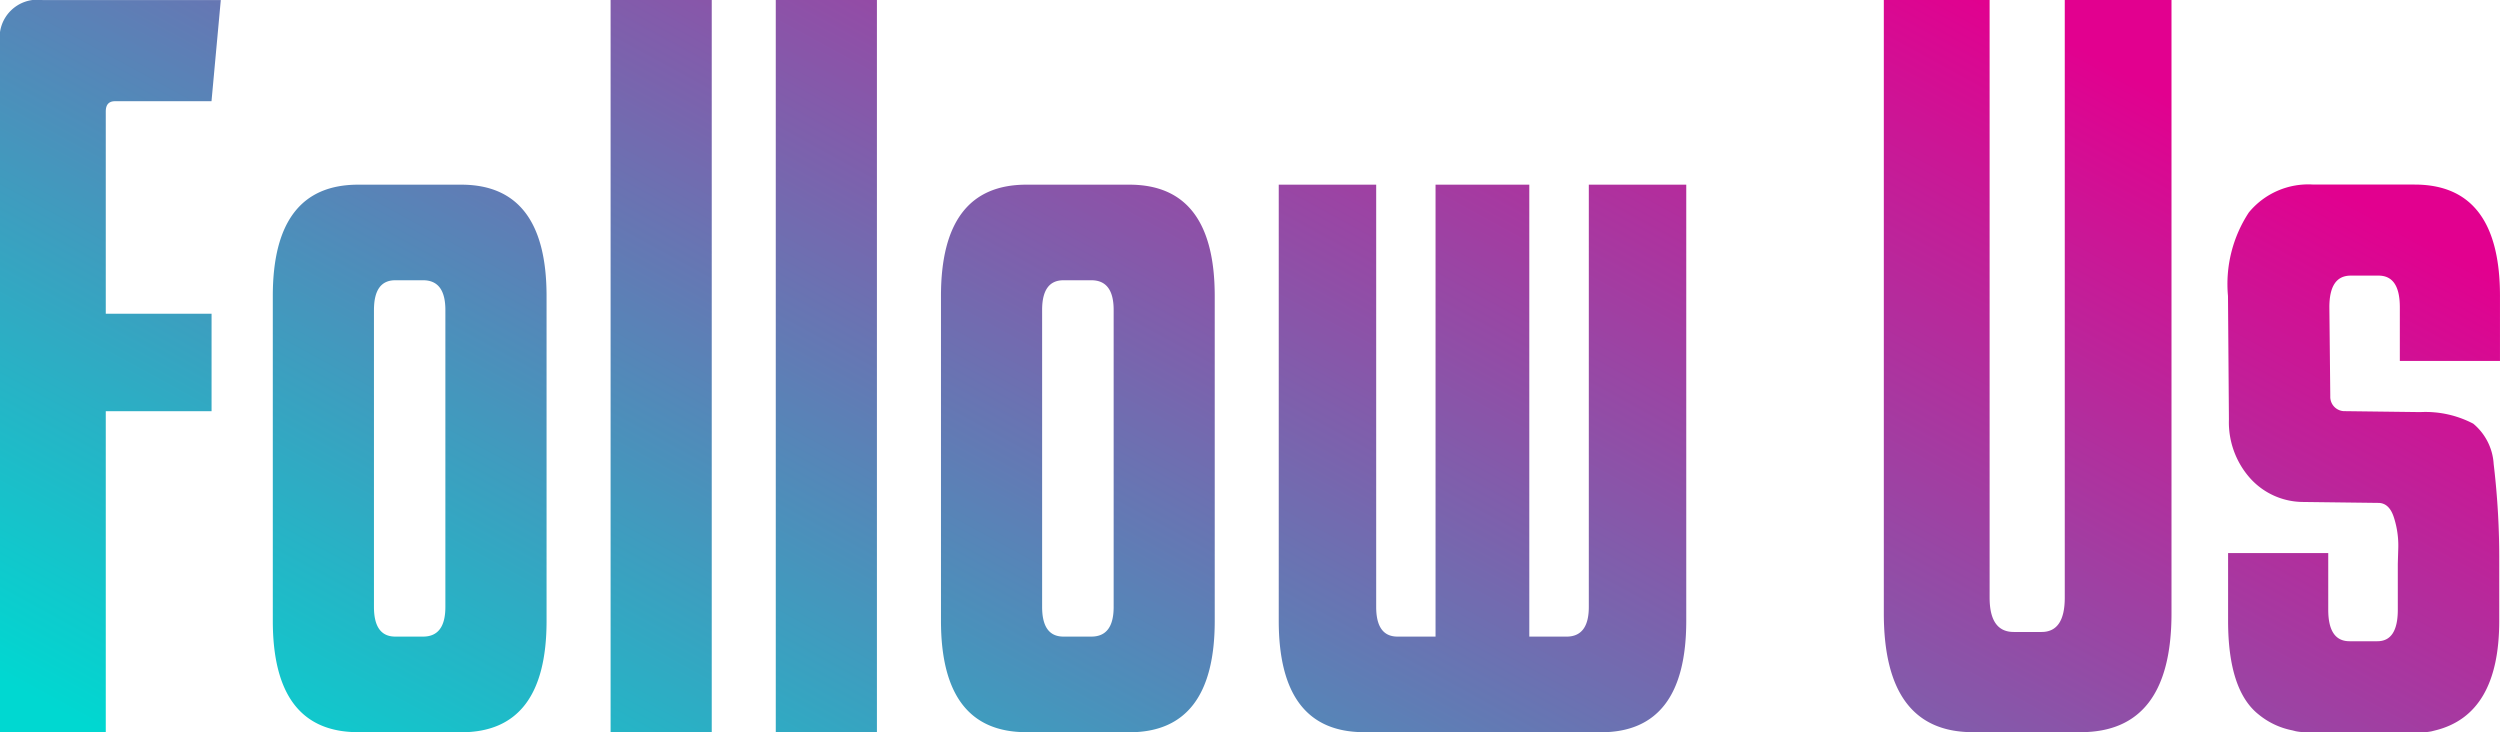 <svg xmlns="http://www.w3.org/2000/svg" xmlns:xlink="http://www.w3.org/1999/xlink" width="117.328" height="34.362" viewBox="0 0 117.328 34.362">
  <defs>
    <linearGradient id="linear-gradient" x1="1" y1="0.386" x2="0" y2="0.92" gradientUnits="objectBoundingBox">
      <stop offset="0" stop-color="#e2008f"/>
      <stop offset="1" stop-color="#00d8d1"/>
    </linearGradient>
  </defs>
  <path id="Path_688" data-name="Path 688" d="M474.949,74.022a2.332,2.332,0,0,1-.523-.044l-.174-.044a3.551,3.551,0,0,1-1.568-.74q-1.437-1.133-1.437-4.4V65.617h4.7v2.657q0,1.481,1,1.48h1.307q.958,0,.958-1.48V66.139q0-.043.022-.762a4.285,4.285,0,0,0-.2-1.415q-.217-.7-.74-.7l-3.528-.044a3.354,3.354,0,0,1-2.5-1.132,3.947,3.947,0,0,1-.98-2.744l-.044-5.793a6.114,6.114,0,0,1,.98-3.92,3.611,3.611,0,0,1,3.027-1.307H480q4.007,0,4.007,5.226V56.6h-4.7V54.075q0-1.481-1-1.48H477q-1,0-1,1.48l.043,4.181a.671.671,0,0,0,.7.7l3.528.044a4.824,4.824,0,0,1,2.482.544,2.663,2.663,0,0,1,.958,1.894,37.2,37.2,0,0,1,.261,4.617V68.8q0,4.4-3.005,5.139l-.174.044a2.34,2.34,0,0,1-.523.044Zm-15.679,0q-4.18,0-4.18-5.575V39.66h4.965V67.707q0,1.611,1.132,1.612h1.307q1.089,0,1.088-1.612V39.66h5.009V68.447q0,5.575-4.268,5.575Zm-28.57,0q-4.007,0-4.007-5.226V48.327h4.573V68.143q0,1.393,1,1.393h1.786V48.327h4.4v21.21H440.2q1.045,0,1.045-1.393V48.327h4.573V68.8q0,5.226-4.007,5.226Zm-15.852,0q-4.007,0-4.007-5.226V53.553q0-5.226,4.007-5.226h4.834q4.006,0,4.007,5.226V68.8q0,5.226-4.007,5.226Zm.74-19.816V68.143q0,1.393,1,1.393H417.9q1.046,0,1.045-1.393V54.206q0-1.393-1.045-1.393H416.59Q415.588,52.813,415.588,54.206Zm-12.5,19.816V39.66h4.747V74.022Zm-7.752,0V39.66h4.747V74.022Zm-11.846,0q-4.007,0-4.007-5.226V53.553q0-5.226,4.007-5.226h4.834q4.006,0,4.007,5.226V68.8q0,5.226-4.007,5.226Zm.74-19.816V68.143q0,1.393,1,1.393h1.307q1.046,0,1.045-1.393V54.206q0-1.393-1.045-1.393h-1.307Q384.231,52.813,384.231,54.206ZM366.68,74.022V41.663a1.771,1.771,0,0,1,2-2h8.362l-.436,4.747H372.08q-.436,0-.436.48v9.494h4.965v4.573h-4.965V74.022Z" transform="translate(-366.68 -39.66)" fill="url(#linear-gradient)"/>
</svg>
